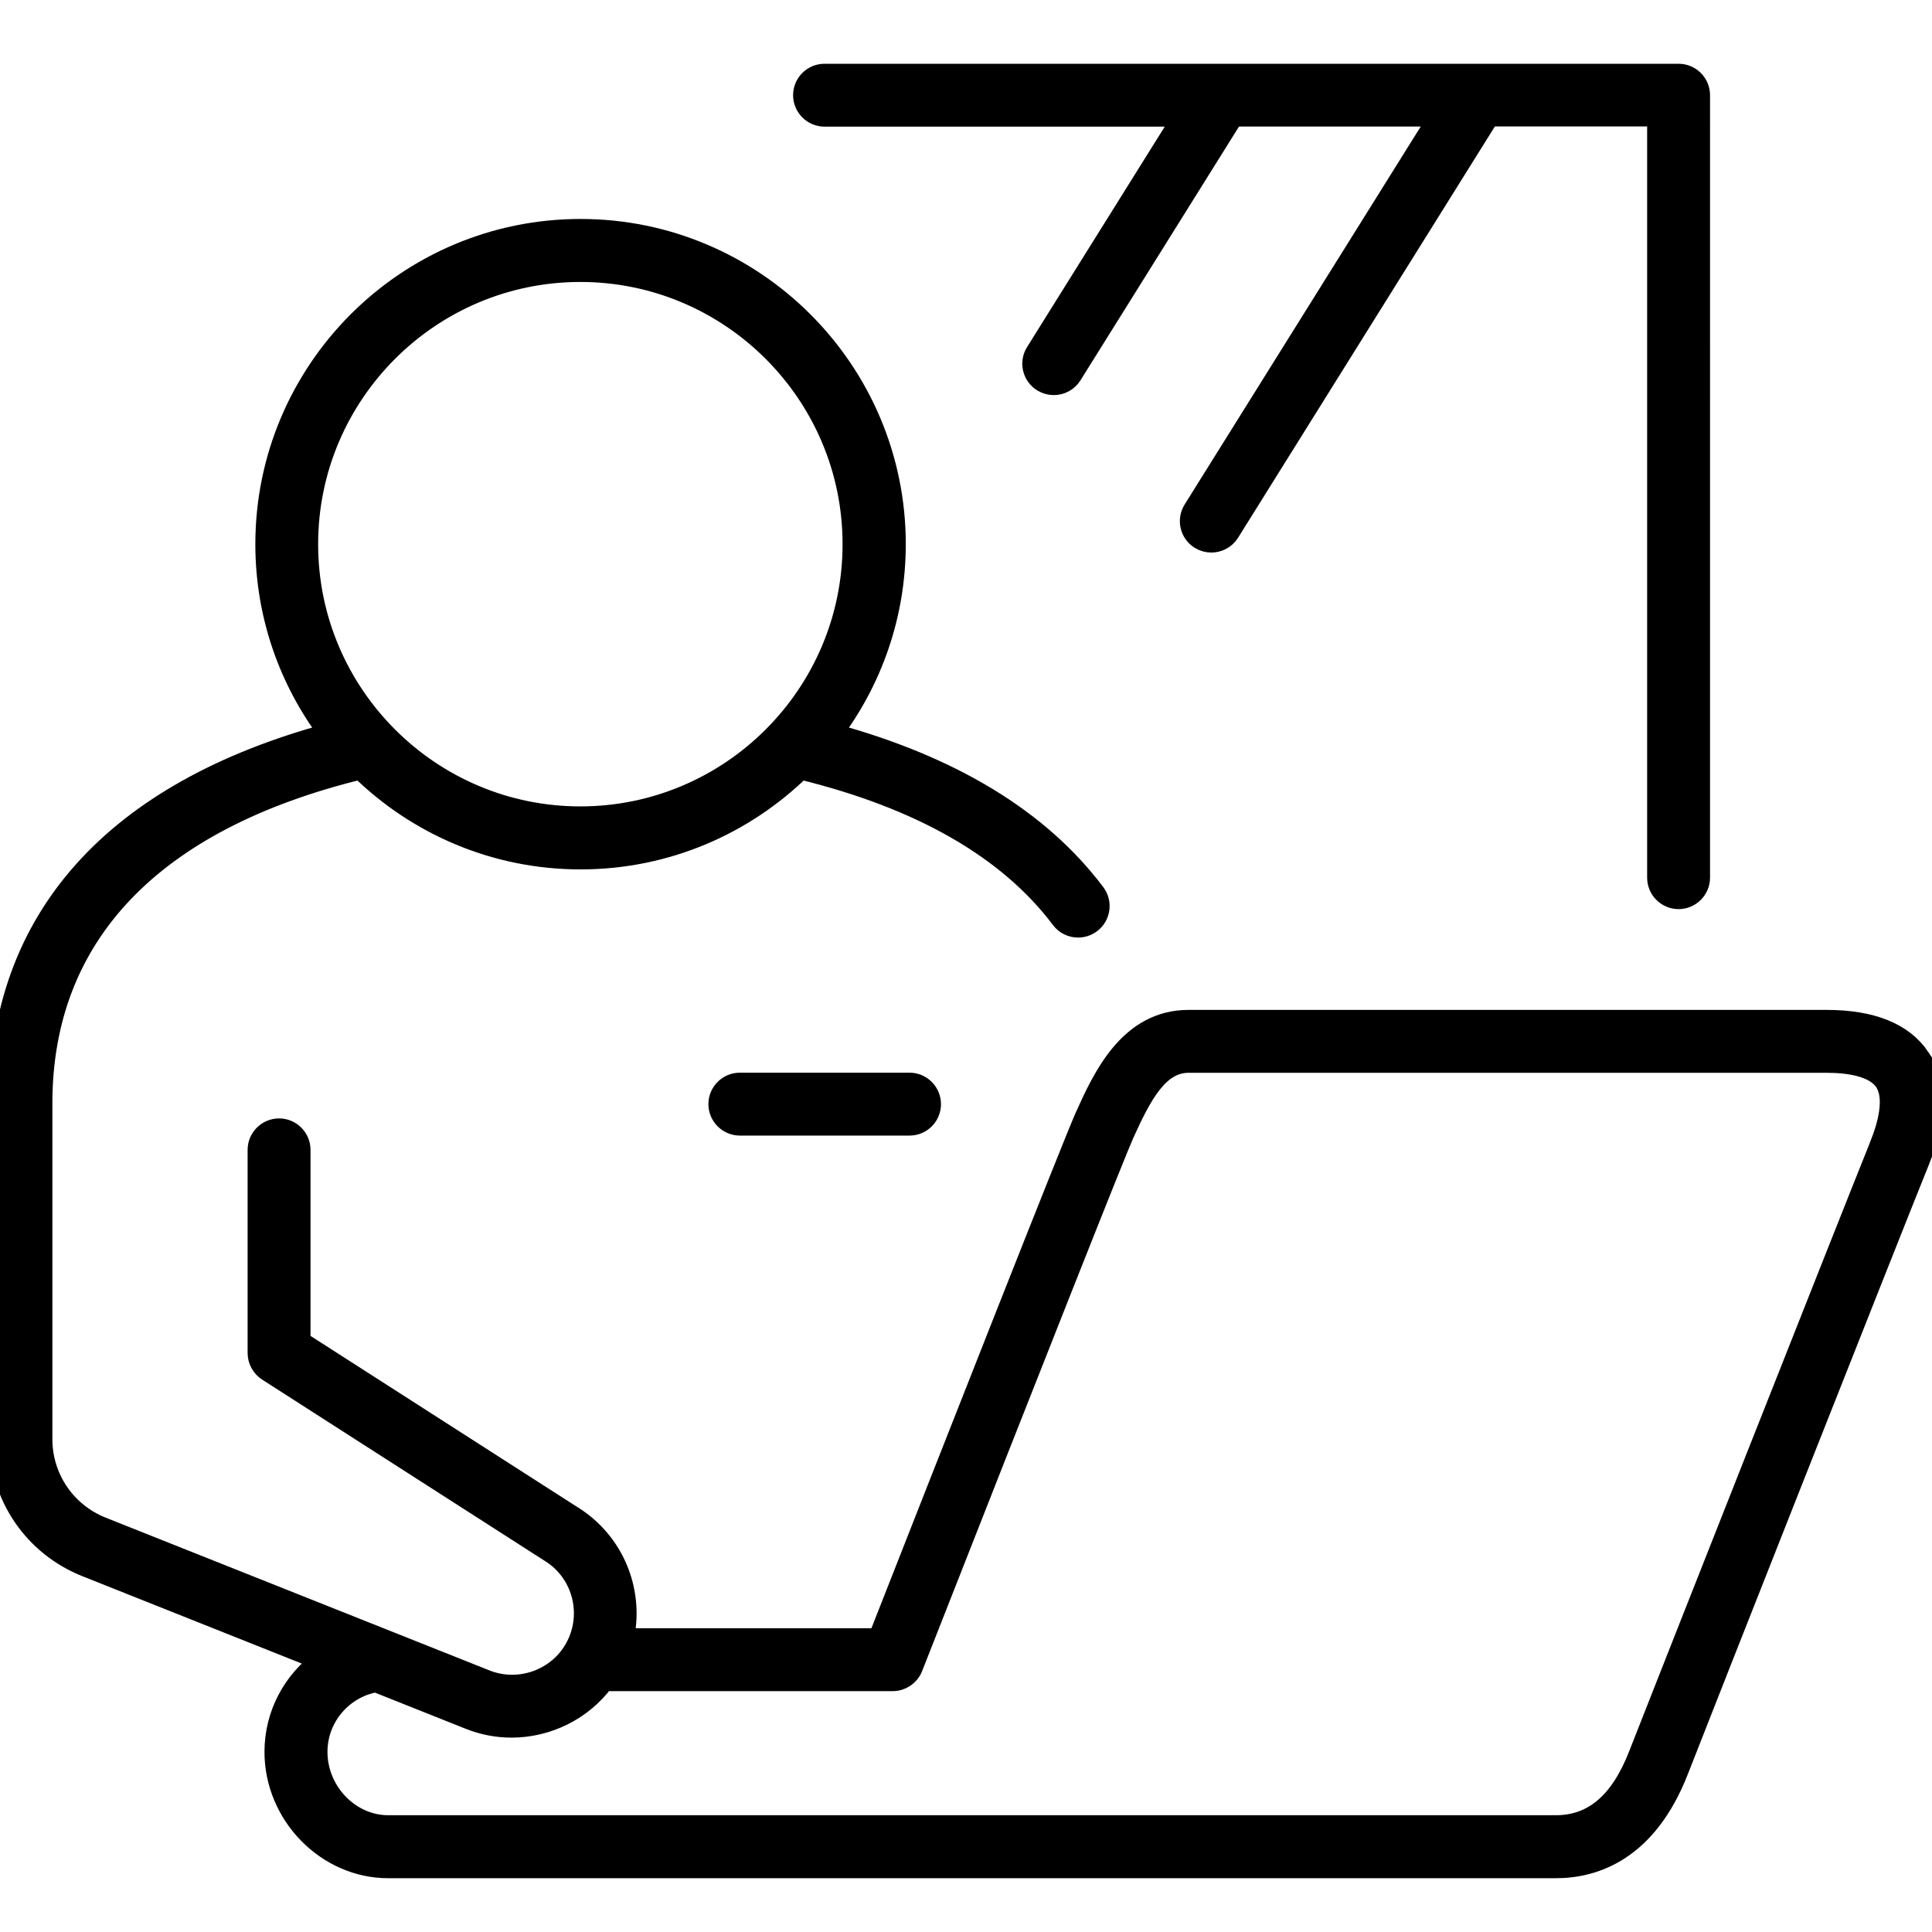 <?xml version="1.0" encoding="UTF-8"?>
<svg id="Remote_Work" data-name="Remote Work" xmlns="http://www.w3.org/2000/svg" viewBox="0 0 180 180">
  <defs>
    <style>
      .cls-1 {
        stroke: #000;
        stroke-miterlimit: 10;
        stroke-width: 2px;
      }
    </style>
  </defs>
  <path class="cls-1" d="M178.84,98.58c-1.56-2.31-4.47-3.49-8.66-3.49h-59.45c-5.54,0-7.97,5.38-9.59,8.97-1.09,2.41-12.32,30.95-19.27,48.64h-23.83c.95-4.13-.63-8.62-4.37-11.18l-25.74-16.51v-17.88c0-1.07-.87-1.93-1.93-1.93s-1.93.87-1.93,1.93v18.93c0,.66.34,1.27.89,1.63l26.58,17.05c3.07,2.1,3.85,6.3,1.75,9.37-1.76,2.58-5.15,3.61-8.05,2.45l-35.75-14.23c-3.4-1.35-5.6-4.59-5.61-8.23v-31.3c0-15.68,10.28-26.44,29.72-31.18,5.29,5.18,12.52,8.38,20.49,8.38s15.2-3.2,20.49-8.38c11.22,2.73,19.4,7.42,24.32,13.96.38.51.96.77,1.55.77.4,0,.81-.13,1.16-.39.85-.64,1.03-1.85.38-2.71-5.17-6.88-13.42-11.88-24.54-14.89,3.72-4.91,5.94-11.03,5.94-17.66,0-16.15-13.14-29.3-29.3-29.3s-29.3,13.14-29.3,29.3c0,6.63,2.22,12.75,5.94,17.66C10.61,73.81,0,85.66,0,102.79v31.31c.01,5.24,3.17,9.88,8.04,11.82l22,8.76c-2.66,1.91-4.4,5.02-4.4,8.54,0,5.84,4.82,10.77,10.53,10.77h108.78c3.57,0,8.45-1.57,11.37-9.06,1.89-4.86,19.87-50.4,22.42-56.69,1.65-4.06,1.68-7.31.09-9.66ZM54.07,25.27c14.02,0,25.43,11.41,25.43,25.43s-11.41,25.43-25.43,25.43-25.43-11.41-25.43-25.43,11.41-25.43,25.43-25.43ZM175.16,106.79c-2.55,6.3-20.54,51.87-22.44,56.73-1.73,4.44-4.27,6.6-7.77,6.6H36.17c-3.61,0-6.66-3.16-6.66-6.9,0-3.28,2.39-6.02,5.52-6.56l8.76,3.49c1.26.5,2.57.74,3.87.74,3.32,0,6.56-1.57,8.59-4.33h26.93c.79,0,1.51-.49,1.8-1.23,11.72-29.83,18.89-47.94,19.69-49.71,1.65-3.65,3.24-6.67,6.06-6.67h59.45c1.94,0,4.46.31,5.45,1.78,1.02,1.52.31,4.13-.47,6.05Z"/>
  <path class="cls-1" d="M68.93,100.94c-1.07,0-1.93.87-1.93,1.93s.87,1.93,1.93,1.93h15.81c1.07,0,1.93-.87,1.93-1.93s-.87-1.93-1.93-1.93h-15.81Z"/>
  <path class="cls-1" d="M76.83,10.8h33.49l-13.78,22.06c-.57.91-.29,2.1.62,2.66.32.2.67.29,1.02.29.64,0,1.27-.32,1.64-.91l15.06-24.11h19.29l-22.95,36.74c-.57.91-.29,2.1.62,2.66.32.2.67.29,1.02.29.64,0,1.27-.32,1.64-.91l24.22-38.79h15.74v70.99c0,1.07.87,1.93,1.93,1.93s1.93-.87,1.93-1.93V8.87c0-1.07-.87-1.93-1.93-1.93h-79.57c-1.07,0-1.93.87-1.93,1.93s.87,1.93,1.93,1.93Z"/>
</svg>